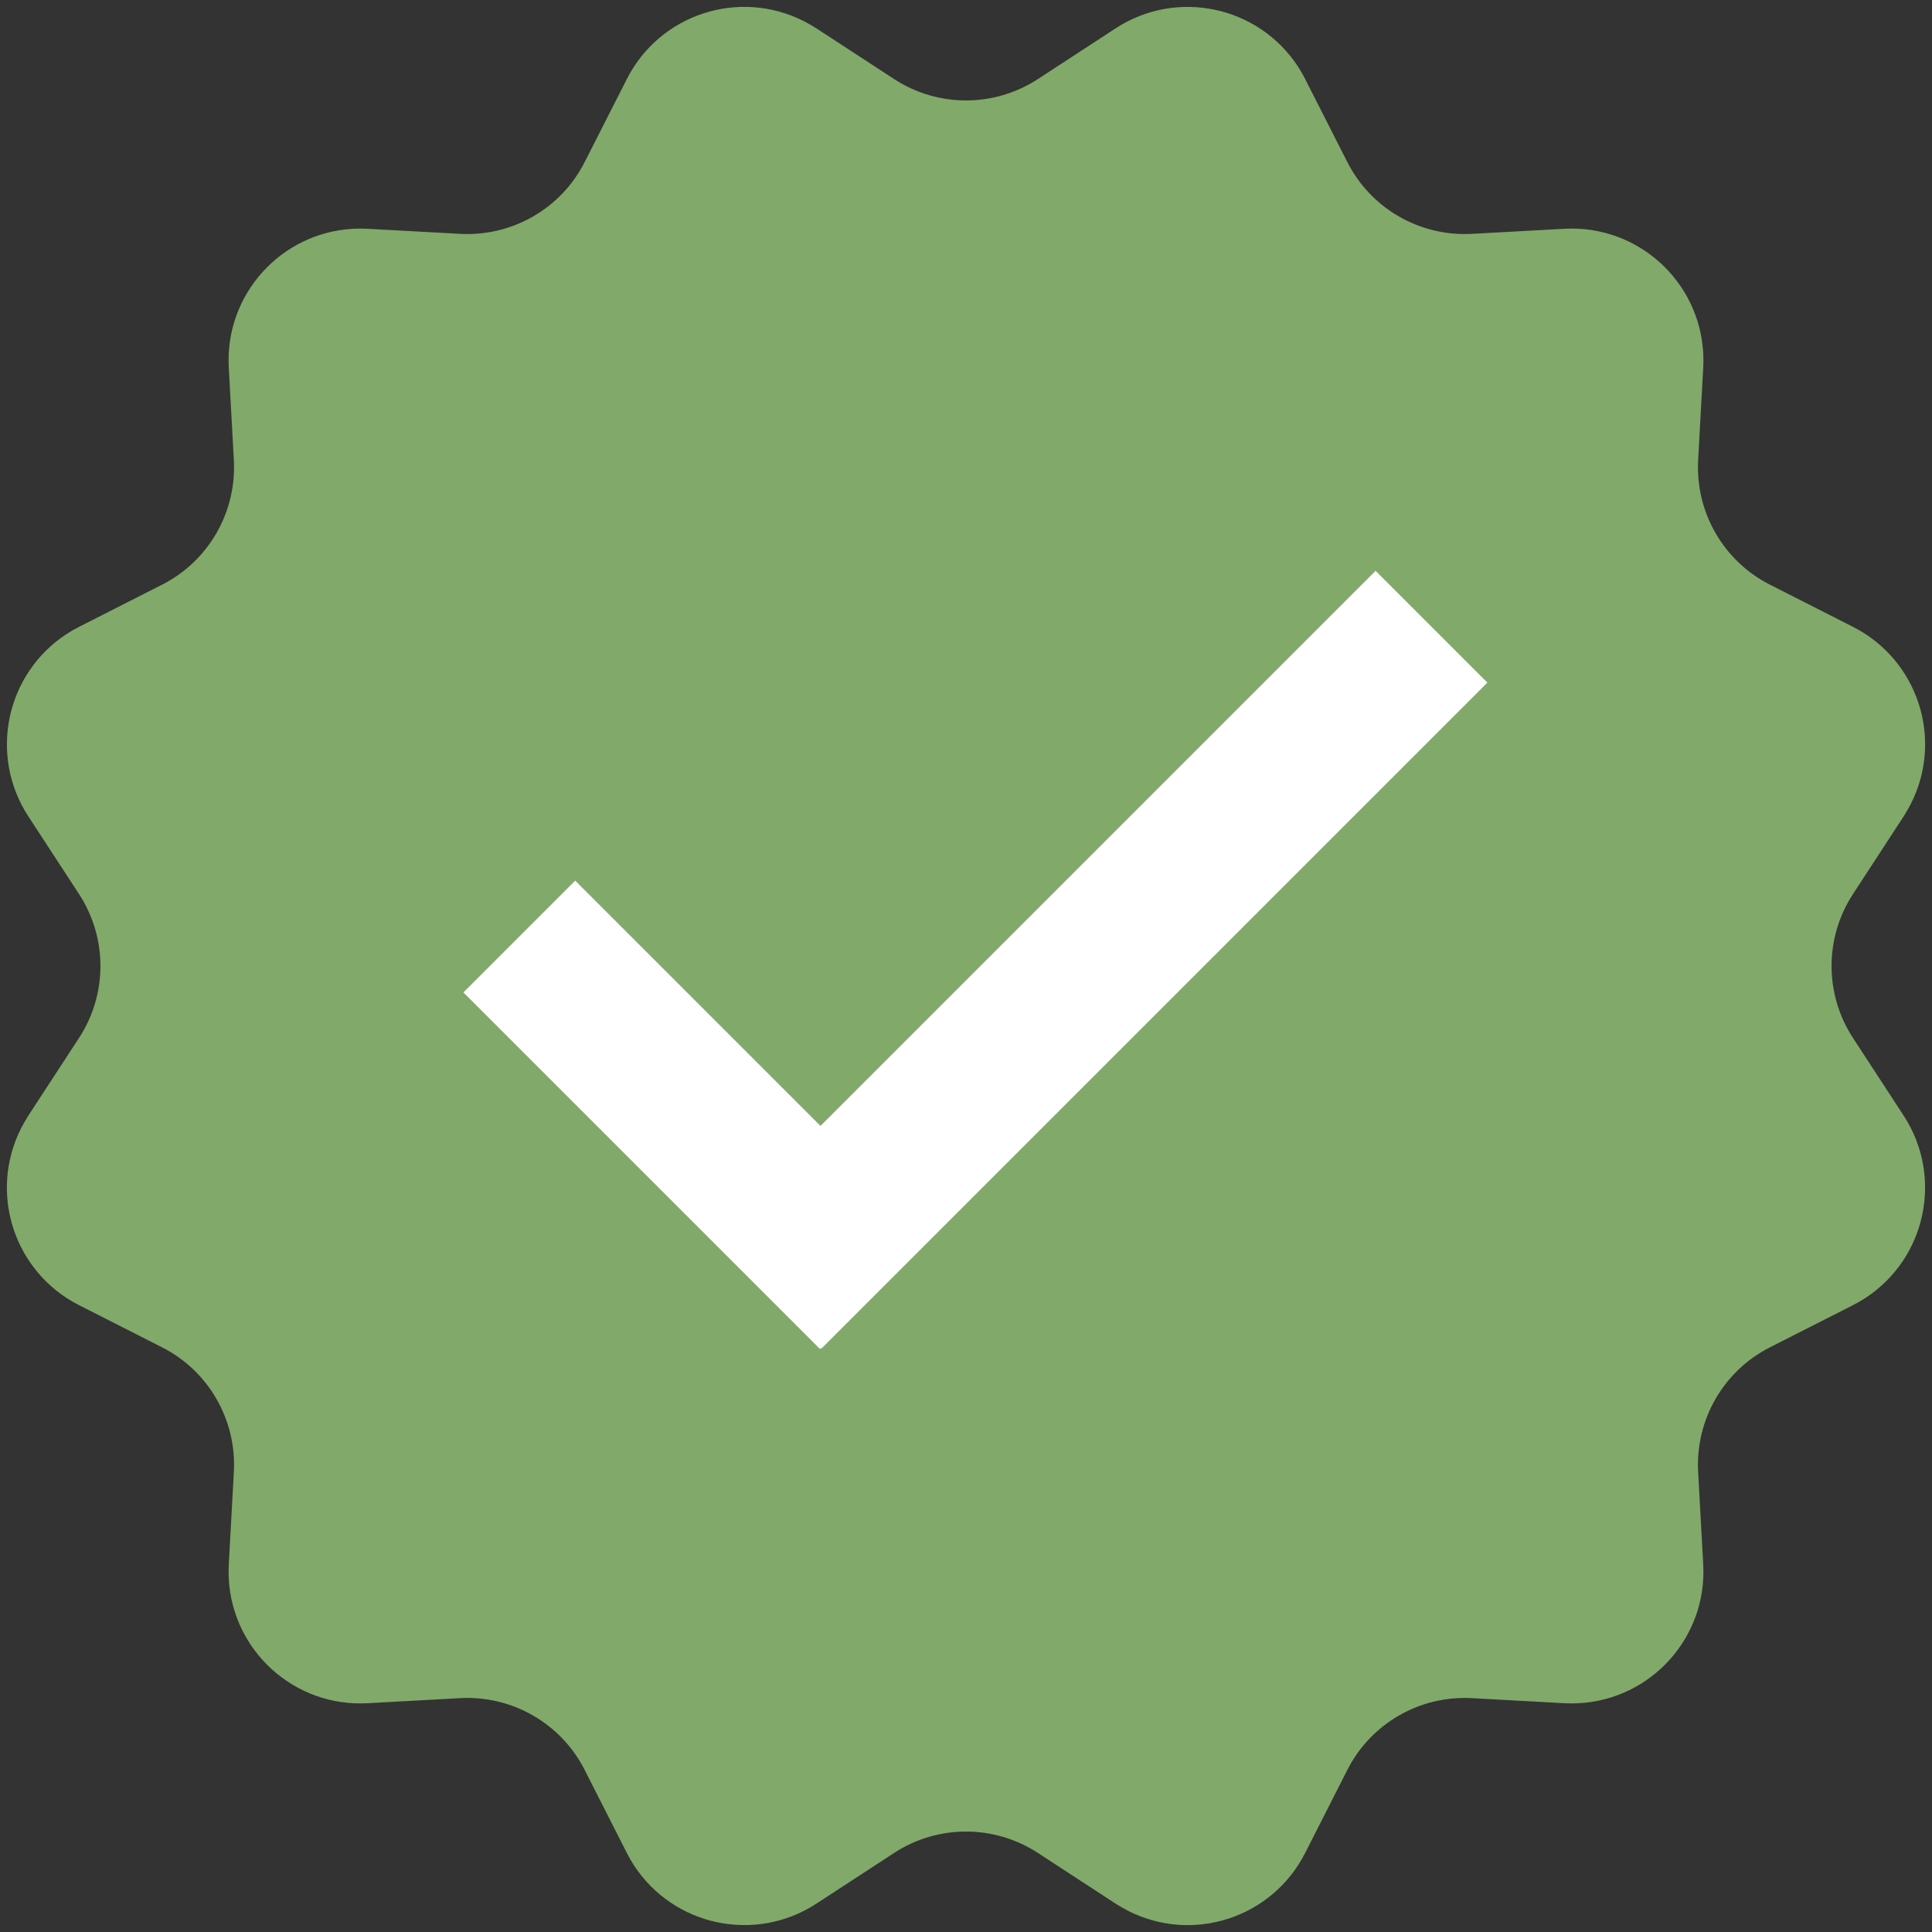 <?xml version="1.0" encoding="UTF-8"?>
<svg width="22px" height="22px" viewBox="0 0 22 22" version="1.1" xmlns="http://www.w3.org/2000/svg" xmlns:xlink="http://www.w3.org/1999/xlink">
    <rect x="0" y="0" width="22" height="22" fill="#333333" stroke="none"/>
    <!-- Generator: Sketch 51.2 (57519) - http://www.bohemiancoding.com/sketch -->
    <title>Group 3</title>
    <desc>Created with Sketch.</desc>
    <defs></defs>
    <g id="Painter-image" stroke="none" stroke-width="1" fill="none" fill-rule="evenodd">
        <g id="Group-4" transform="translate(-793, -541)" fill-rule="nonzero">
            <g id="White" transform="translate(776, 523)">
                <g id="Group-3" transform="translate(16, 17)">
                    <path d="M11.181,22.1 L10.295,22.678 C9.601,23.13 8.672,22.934 8.219,22.241 C8.189,22.195 8.162,22.148 8.138,22.1 L7.659,21.157 C7.391,20.626 6.834,20.305 6.24,20.337 L5.184,20.395 C4.357,20.44 3.65,19.805 3.605,18.978 C3.602,18.924 3.602,18.87 3.605,18.816 L3.663,17.76 C3.695,17.166 3.374,16.609 2.843,16.341 L1.9,15.862 C1.161,15.487 0.866,14.585 1.241,13.846 C1.266,13.798 1.293,13.751 1.322,13.705 L1.9,12.819 C2.225,12.321 2.225,11.679 1.9,11.181 L1.322,10.295 C0.87,9.601 1.066,8.672 1.759,8.219 C1.805,8.189 1.852,8.162 1.9,8.138 L2.843,7.659 C3.374,7.391 3.695,6.834 3.663,6.24 L3.605,5.184 C3.56,4.357 4.195,3.65 5.022,3.605 C5.076,3.602 5.13,3.602 5.184,3.605 L6.24,3.663 C6.834,3.695 7.391,3.374 7.659,2.843 L8.138,1.9 C8.513,1.161 9.415,0.866 10.154,1.241 C10.202,1.266 10.249,1.293 10.295,1.322 L11.181,1.9 C11.679,2.225 12.321,2.225 12.819,1.9 L13.705,1.322 C14.399,0.87 15.328,1.066 15.781,1.759 C15.811,1.805 15.838,1.852 15.862,1.9 L16.341,2.843 C16.609,3.374 17.166,3.695 17.76,3.663 L18.816,3.605 C19.643,3.56 20.35,4.195 20.395,5.022 C20.398,5.076 20.398,5.13 20.395,5.184 L20.337,6.24 C20.305,6.834 20.626,7.391 21.157,7.659 L22.1,8.138 C22.839,8.513 23.134,9.415 22.759,10.154 C22.734,10.202 22.707,10.249 22.678,10.295 L22.1,11.181 C21.775,11.679 21.775,12.321 22.1,12.819 L22.678,13.705 C23.13,14.399 22.934,15.328 22.241,15.781 C22.195,15.811 22.148,15.838 22.1,15.862 L21.157,16.341 C20.626,16.609 20.305,17.166 20.337,17.76 L20.395,18.816 C20.44,19.643 19.805,20.35 18.978,20.395 C18.924,20.398 18.87,20.398 18.816,20.395 L17.76,20.337 C17.166,20.305 16.609,20.626 16.341,21.157 L15.862,22.1 C15.487,22.839 14.585,23.134 13.846,22.759 C13.798,22.734 13.751,22.707 13.705,22.678 L12.819,22.1 C12.321,21.775 11.679,21.775 11.181,22.1 Z" id="Star" fill="#81A96A"></path>
                    <polygon id="Combined-Shape" fill="#FFFFFF" points="10.343 13.821 16.664 7.5 17.937 8.773 10.355 16.355 10.35 16.35 10.338 16.362 6.277 12.301 7.55 11.028 10.343 13.821"></polygon>
                </g>
            </g>
        </g>
    </g>
</svg>